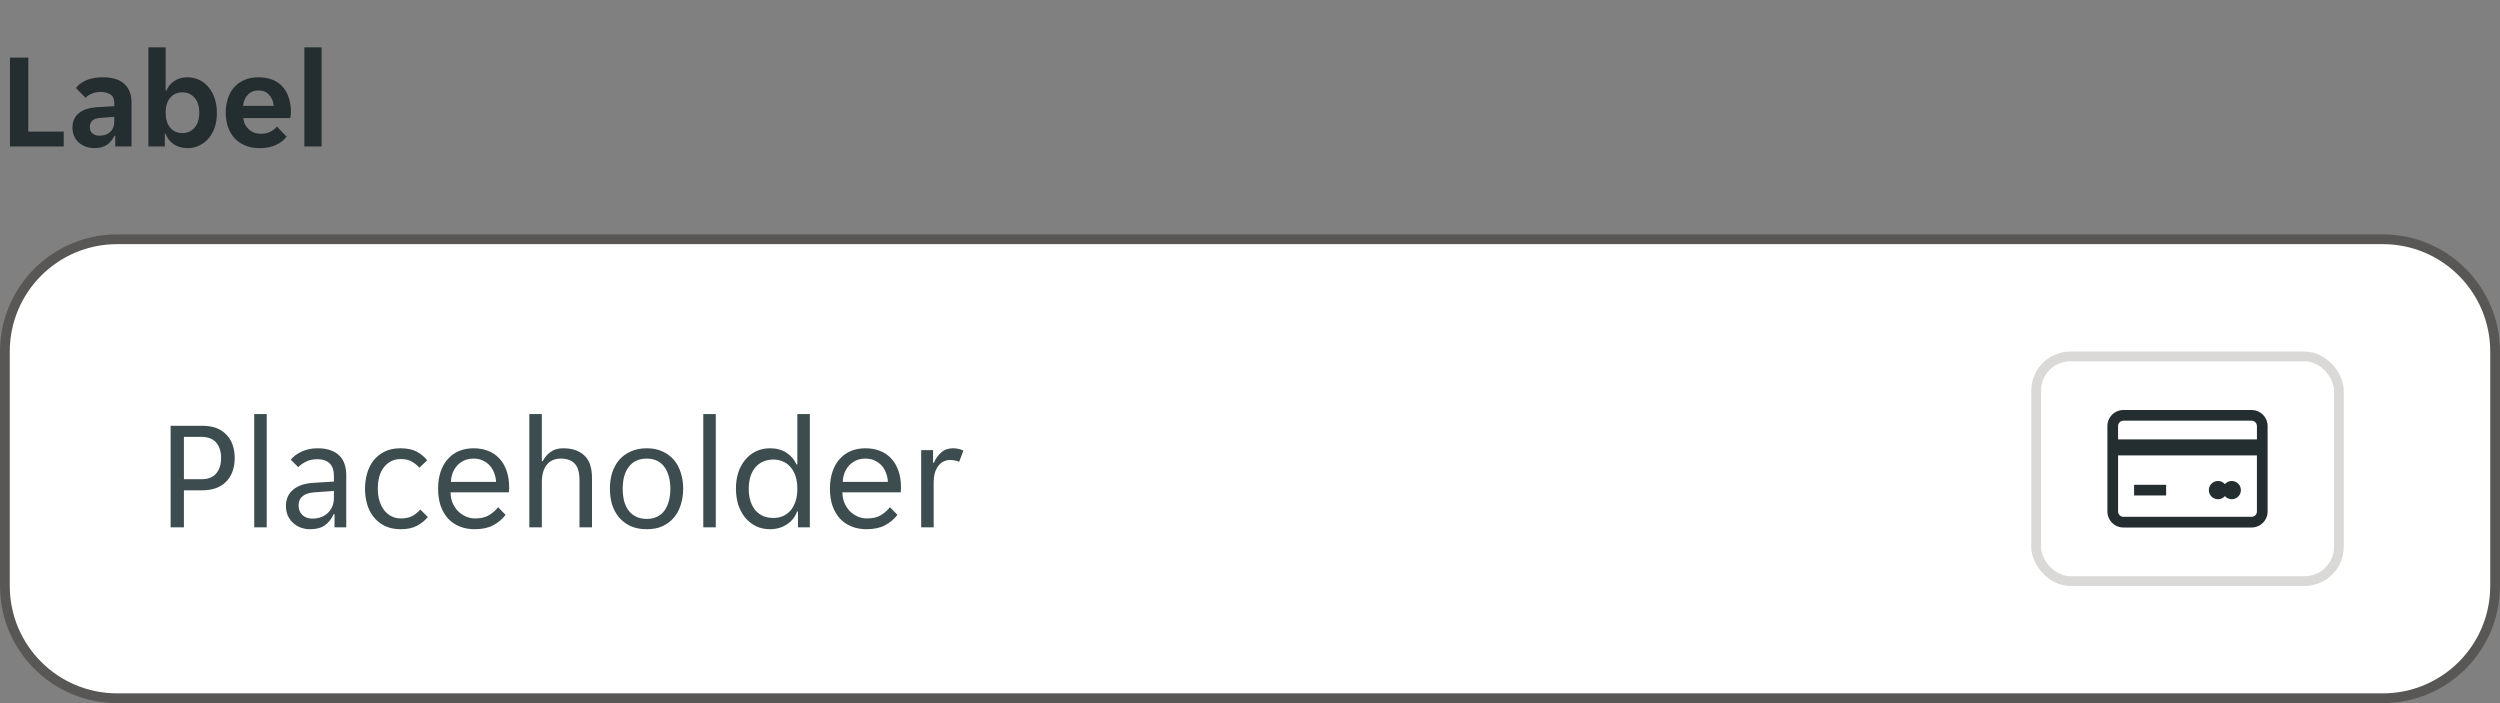 <svg width="256" height="72" viewBox="0 0 256 72" fill="none" xmlns="http://www.w3.org/2000/svg">
<rect x="0" y="0" width="256" height="72" fill="#808080" stroke="none"/>
<g clip-path="url(#clip0_3905_3965)">
<path d="M1.022 5.9H2.898V13.474H6.524V15H1.022V5.9ZM9.673 15.168C9.365 15.168 9.071 15.117 8.791 15.014C8.521 14.921 8.283 14.785 8.077 14.608C7.872 14.421 7.709 14.197 7.587 13.936C7.475 13.675 7.419 13.381 7.419 13.054C7.419 12.438 7.639 11.948 8.077 11.584C8.516 11.22 9.183 11.015 10.079 10.968L11.703 10.87V10.59C11.703 10.142 11.568 9.834 11.297 9.666C11.027 9.498 10.691 9.414 10.289 9.414C9.972 9.414 9.673 9.475 9.393 9.596C9.113 9.708 8.903 9.848 8.763 10.016L7.769 9.008C8.012 8.691 8.362 8.429 8.819 8.224C9.286 8.019 9.855 7.916 10.527 7.916C11.517 7.916 12.254 8.145 12.739 8.602C13.225 9.059 13.467 9.68 13.467 10.464V15H11.801V13.894H11.717C11.54 14.286 11.283 14.599 10.947 14.832C10.611 15.056 10.187 15.168 9.673 15.168ZM10.191 13.894C10.639 13.894 11.003 13.768 11.283 13.516C11.563 13.255 11.703 12.891 11.703 12.424V11.962L10.289 12.074C9.561 12.121 9.197 12.429 9.197 12.998C9.197 13.287 9.291 13.511 9.477 13.67C9.664 13.819 9.902 13.894 10.191 13.894ZM19.215 15.168C18.674 15.168 18.203 15.037 17.801 14.776C17.409 14.515 17.129 14.155 16.961 13.698H16.877V15H15.197V4.85H16.961V9.274H17.045C17.204 8.873 17.47 8.546 17.843 8.294C18.217 8.042 18.674 7.916 19.215 7.916C19.645 7.916 20.041 8.005 20.405 8.182C20.779 8.359 21.096 8.611 21.357 8.938C21.628 9.255 21.838 9.638 21.987 10.086C22.137 10.534 22.211 11.029 22.211 11.57C22.211 12.102 22.137 12.592 21.987 13.04C21.838 13.479 21.628 13.857 21.357 14.174C21.096 14.482 20.779 14.725 20.405 14.902C20.041 15.079 19.645 15.168 19.215 15.168ZM18.669 13.628C19.192 13.628 19.612 13.441 19.929 13.068C20.247 12.695 20.405 12.186 20.405 11.542C20.405 10.898 20.247 10.389 19.929 10.016C19.612 9.643 19.192 9.456 18.669 9.456C18.156 9.456 17.741 9.643 17.423 10.016C17.115 10.389 16.961 10.898 16.961 11.542C16.961 12.186 17.115 12.695 17.423 13.068C17.741 13.441 18.156 13.628 18.669 13.628ZM26.588 15.168C26.009 15.168 25.505 15.075 25.076 14.888C24.647 14.701 24.283 14.445 23.984 14.118C23.695 13.782 23.475 13.395 23.326 12.956C23.186 12.517 23.116 12.046 23.116 11.542C23.116 11.029 23.186 10.553 23.326 10.114C23.466 9.666 23.676 9.283 23.956 8.966C24.236 8.639 24.586 8.383 25.006 8.196C25.426 8.009 25.916 7.916 26.476 7.916C27.036 7.916 27.526 8.005 27.946 8.182C28.366 8.359 28.711 8.607 28.982 8.924C29.253 9.241 29.453 9.619 29.584 10.058C29.724 10.487 29.794 10.959 29.794 11.472C29.794 11.565 29.785 11.673 29.766 11.794C29.757 11.915 29.743 12.013 29.724 12.088H24.908C24.936 12.34 25.001 12.569 25.104 12.774C25.216 12.97 25.351 13.138 25.51 13.278C25.678 13.418 25.86 13.525 26.056 13.6C26.261 13.665 26.471 13.698 26.686 13.698C27.087 13.698 27.423 13.628 27.694 13.488C27.965 13.348 28.184 13.171 28.352 12.956L29.346 13.992C29.085 14.347 28.721 14.631 28.254 14.846C27.787 15.061 27.232 15.168 26.588 15.168ZM26.476 9.26C26.028 9.26 25.664 9.405 25.384 9.694C25.104 9.983 24.941 10.366 24.894 10.842H28.03C27.983 10.366 27.82 9.983 27.54 9.694C27.269 9.405 26.915 9.26 26.476 9.26ZM31.166 4.85H32.93V15H31.166V4.85Z" fill="#242E30"/>
</g>
<path d="M0.5 36C0.5 29.649 5.649 24.5 12 24.5H244C250.351 24.5 255.5 29.649 255.5 36V60C255.5 66.351 250.351 71.5 244 71.5H12C5.649 71.5 0.5 66.351 0.5 60V36Z" fill="white"/>
<path d="M0.5 36C0.5 29.649 5.649 24.5 12 24.5H244C250.351 24.5 255.5 29.649 255.5 36V60C255.5 66.351 250.351 71.5 244 71.5H12C5.649 71.5 0.5 66.351 0.5 60V36Z" stroke="#575655"/>
<g clip-path="url(#clip1_3905_3965)">
<path d="M0 36C0 29.373 5.373 24 12 24H244C250.627 24 256 29.373 256 36V60C256 66.627 250.627 72 244 72H12C5.373 72 0 66.627 0 60V36Z" fill="white" fill-opacity="0.01"/>
<path d="M17.472 43.6H20.72C21.787 43.6 22.603 43.899 23.168 44.496C23.744 45.083 24.032 45.883 24.032 46.896C24.032 47.92 23.739 48.731 23.152 49.328C22.565 49.915 21.755 50.208 20.72 50.208H18.832V54H17.472V43.6ZM20.624 49.072C21.296 49.072 21.797 48.88 22.128 48.496C22.469 48.101 22.64 47.568 22.64 46.896C22.64 46.224 22.469 45.696 22.128 45.312C21.797 44.928 21.296 44.736 20.624 44.736H18.832V49.072H20.624ZM26.032 42.4H27.312V54H26.032V42.4ZM31.776 54.192C31.413 54.192 31.077 54.133 30.768 54.016C30.469 53.899 30.208 53.733 29.984 53.52C29.76 53.307 29.584 53.056 29.456 52.768C29.338 52.469 29.28 52.144 29.28 51.792C29.28 51.109 29.525 50.56 30.016 50.144C30.506 49.728 31.205 49.493 32.112 49.44L34.192 49.312V48.752C34.192 48.144 34.042 47.707 33.744 47.44C33.456 47.163 33.04 47.024 32.496 47.024C32.037 47.024 31.642 47.109 31.312 47.28C30.981 47.451 30.725 47.637 30.544 47.84L29.776 47.072C30.053 46.731 30.427 46.453 30.896 46.24C31.376 46.016 31.92 45.904 32.528 45.904C33.072 45.904 33.531 45.979 33.904 46.128C34.277 46.267 34.576 46.459 34.8 46.704C35.035 46.949 35.2 47.237 35.296 47.568C35.403 47.899 35.456 48.251 35.456 48.624V54H34.256V52.656H34.16C33.947 53.136 33.648 53.515 33.264 53.792C32.88 54.059 32.384 54.192 31.776 54.192ZM31.968 53.104C32.629 53.104 33.163 52.912 33.568 52.528C33.984 52.133 34.192 51.611 34.192 50.96V50.272L32.176 50.416C31.109 50.501 30.576 50.949 30.576 51.76C30.576 52.165 30.704 52.491 30.96 52.736C31.227 52.981 31.562 53.104 31.968 53.104ZM41.04 54.192C40.4 54.192 39.845 54.075 39.376 53.84C38.917 53.605 38.538 53.296 38.24 52.912C37.941 52.528 37.722 52.091 37.584 51.6C37.445 51.099 37.376 50.581 37.376 50.048C37.376 49.515 37.445 49.003 37.584 48.512C37.722 48.011 37.936 47.568 38.224 47.184C38.523 46.8 38.901 46.491 39.36 46.256C39.819 46.021 40.368 45.904 41.008 45.904C41.68 45.904 42.229 46.016 42.656 46.24C43.083 46.464 43.445 46.763 43.744 47.136L42.944 47.888C42.688 47.611 42.416 47.397 42.128 47.248C41.85 47.088 41.488 47.008 41.04 47.008C40.336 47.008 39.765 47.28 39.328 47.824C38.901 48.357 38.688 49.099 38.688 50.048C38.688 50.517 38.746 50.939 38.864 51.312C38.981 51.685 39.147 52.005 39.36 52.272C39.573 52.539 39.824 52.741 40.112 52.88C40.4 53.019 40.72 53.088 41.072 53.088C41.498 53.088 41.867 53.013 42.176 52.864C42.485 52.704 42.773 52.475 43.04 52.176L43.808 52.944C43.498 53.317 43.12 53.621 42.672 53.856C42.224 54.08 41.68 54.192 41.04 54.192ZM48.604 54.192C48.039 54.192 47.522 54.096 47.052 53.904C46.594 53.712 46.199 53.44 45.868 53.088C45.548 52.725 45.298 52.288 45.116 51.776C44.946 51.264 44.86 50.688 44.86 50.048C44.86 49.376 44.951 48.784 45.132 48.272C45.314 47.749 45.564 47.317 45.884 46.976C46.204 46.624 46.583 46.357 47.02 46.176C47.468 45.995 47.959 45.904 48.492 45.904C49.026 45.904 49.516 45.989 49.964 46.16C50.412 46.331 50.796 46.587 51.116 46.928C51.436 47.259 51.687 47.68 51.868 48.192C52.05 48.693 52.14 49.28 52.14 49.952C52.14 50.037 52.135 50.123 52.124 50.208C52.124 50.293 52.119 50.363 52.108 50.416H46.14C46.14 50.789 46.204 51.141 46.332 51.472C46.471 51.792 46.652 52.075 46.876 52.32C47.111 52.555 47.378 52.741 47.676 52.88C47.986 53.019 48.316 53.088 48.668 53.088C49.244 53.088 49.714 52.976 50.076 52.752C50.45 52.528 50.759 52.256 51.004 51.936L51.772 52.72C51.431 53.168 51.004 53.525 50.492 53.792C49.991 54.059 49.362 54.192 48.604 54.192ZM48.492 46.96C48.119 46.96 47.788 47.029 47.5 47.168C47.212 47.307 46.972 47.488 46.78 47.712C46.588 47.936 46.439 48.192 46.332 48.48C46.236 48.768 46.183 49.056 46.172 49.344H50.796C50.786 49.056 50.727 48.768 50.62 48.48C50.524 48.192 50.38 47.936 50.188 47.712C49.996 47.488 49.756 47.307 49.468 47.168C49.191 47.029 48.866 46.96 48.492 46.96ZM54.204 42.4H55.484V47.216H55.58C55.761 46.853 56.022 46.544 56.364 46.288C56.705 46.032 57.142 45.904 57.676 45.904C58.582 45.904 59.297 46.144 59.82 46.624C60.353 47.104 60.62 47.877 60.62 48.944V54H59.34V49.184C59.34 48.373 59.174 47.803 58.844 47.472C58.524 47.131 58.049 46.96 57.42 46.96C56.812 46.96 56.337 47.168 55.996 47.584C55.654 48 55.484 48.608 55.484 49.408V54H54.204V42.4ZM66.23 54.192C65.601 54.192 65.046 54.085 64.566 53.872C64.097 53.648 63.702 53.349 63.382 52.976C63.073 52.603 62.838 52.165 62.678 51.664C62.529 51.163 62.454 50.624 62.454 50.048C62.454 49.472 62.529 48.933 62.678 48.432C62.838 47.931 63.073 47.493 63.382 47.12C63.702 46.747 64.097 46.453 64.566 46.24C65.046 46.016 65.601 45.904 66.23 45.904C66.859 45.904 67.403 46.016 67.862 46.24C68.331 46.453 68.721 46.747 69.03 47.12C69.339 47.493 69.569 47.931 69.718 48.432C69.878 48.933 69.958 49.472 69.958 50.048C69.958 50.624 69.878 51.163 69.718 51.664C69.569 52.165 69.339 52.603 69.03 52.976C68.721 53.349 68.331 53.648 67.862 53.872C67.403 54.085 66.859 54.192 66.23 54.192ZM63.766 50.048C63.766 50.507 63.814 50.928 63.91 51.312C64.017 51.685 64.171 52.011 64.374 52.288C64.577 52.555 64.833 52.763 65.142 52.912C65.451 53.061 65.814 53.136 66.23 53.136C66.635 53.136 66.987 53.061 67.286 52.912C67.595 52.763 67.846 52.555 68.038 52.288C68.241 52.011 68.39 51.685 68.486 51.312C68.593 50.928 68.646 50.507 68.646 50.048C68.646 49.589 68.593 49.173 68.486 48.8C68.39 48.416 68.241 48.091 68.038 47.824C67.846 47.547 67.595 47.333 67.286 47.184C66.987 47.035 66.635 46.96 66.23 46.96C65.814 46.96 65.451 47.035 65.142 47.184C64.833 47.333 64.577 47.547 64.374 47.824C64.171 48.091 64.017 48.416 63.91 48.8C63.814 49.173 63.766 49.589 63.766 50.048ZM72.016 42.4H73.296V54H72.016V42.4ZM78.864 54.192C78.331 54.192 77.851 54.091 77.424 53.888C76.998 53.675 76.63 53.387 76.32 53.024C76.011 52.651 75.771 52.208 75.6 51.696C75.44 51.184 75.36 50.629 75.36 50.032C75.36 49.435 75.44 48.885 75.6 48.384C75.771 47.872 76.011 47.435 76.32 47.072C76.63 46.699 76.998 46.411 77.424 46.208C77.851 46.005 78.331 45.904 78.864 45.904C79.515 45.904 80.075 46.059 80.544 46.368C81.014 46.677 81.35 47.072 81.552 47.552H81.648V42.4H82.928V54H81.712V52.384H81.616C81.52 52.661 81.382 52.912 81.2 53.136C81.03 53.349 80.822 53.536 80.576 53.696C80.342 53.856 80.075 53.979 79.776 54.064C79.488 54.149 79.184 54.192 78.864 54.192ZM79.184 53.04C79.526 53.04 79.846 52.981 80.144 52.864C80.443 52.736 80.704 52.549 80.928 52.304C81.152 52.048 81.328 51.733 81.456 51.36C81.584 50.987 81.648 50.549 81.648 50.048C81.648 49.547 81.584 49.109 81.456 48.736C81.328 48.363 81.152 48.053 80.928 47.808C80.704 47.552 80.443 47.365 80.144 47.248C79.846 47.12 79.526 47.056 79.184 47.056C78.832 47.056 78.502 47.12 78.192 47.248C77.894 47.365 77.627 47.552 77.392 47.808C77.168 48.053 76.992 48.363 76.864 48.736C76.736 49.109 76.672 49.547 76.672 50.048C76.672 50.549 76.736 50.987 76.864 51.36C76.992 51.733 77.168 52.048 77.392 52.304C77.627 52.549 77.894 52.736 78.192 52.864C78.502 52.981 78.832 53.04 79.184 53.04ZM88.729 54.192C88.164 54.192 87.647 54.096 87.177 53.904C86.719 53.712 86.324 53.44 85.993 53.088C85.673 52.725 85.423 52.288 85.241 51.776C85.071 51.264 84.985 50.688 84.985 50.048C84.985 49.376 85.076 48.784 85.257 48.272C85.439 47.749 85.689 47.317 86.009 46.976C86.329 46.624 86.708 46.357 87.145 46.176C87.593 45.995 88.084 45.904 88.617 45.904C89.151 45.904 89.641 45.989 90.089 46.16C90.537 46.331 90.921 46.587 91.241 46.928C91.561 47.259 91.812 47.68 91.993 48.192C92.175 48.693 92.265 49.28 92.265 49.952C92.265 50.037 92.26 50.123 92.249 50.208C92.249 50.293 92.244 50.363 92.233 50.416H86.265C86.265 50.789 86.329 51.141 86.457 51.472C86.596 51.792 86.777 52.075 87.001 52.32C87.236 52.555 87.503 52.741 87.801 52.88C88.111 53.019 88.441 53.088 88.793 53.088C89.369 53.088 89.839 52.976 90.201 52.752C90.575 52.528 90.884 52.256 91.129 51.936L91.897 52.72C91.556 53.168 91.129 53.525 90.617 53.792C90.116 54.059 89.487 54.192 88.729 54.192ZM88.617 46.96C88.244 46.96 87.913 47.029 87.625 47.168C87.337 47.307 87.097 47.488 86.905 47.712C86.713 47.936 86.564 48.192 86.457 48.48C86.361 48.768 86.308 49.056 86.297 49.344H90.921C90.911 49.056 90.852 48.768 90.745 48.48C90.649 48.192 90.505 47.936 90.313 47.712C90.121 47.488 89.881 47.307 89.593 47.168C89.316 47.029 88.991 46.96 88.617 46.96ZM94.329 46.096H95.545V47.376H95.641C95.811 46.96 96.057 46.613 96.377 46.336C96.697 46.048 97.097 45.904 97.577 45.904C97.982 45.904 98.339 45.984 98.649 46.144L98.217 47.296C98.078 47.221 97.929 47.173 97.769 47.152C97.619 47.12 97.465 47.104 97.305 47.104C96.782 47.104 96.366 47.317 96.057 47.744C95.758 48.16 95.609 48.693 95.609 49.344V54H94.329V46.096Z" fill="#3C4C4F"/>
<rect x="208.5" y="36.5" width="31" height="23" rx="3.5" fill="white"/>
<rect x="208.5" y="36.5" width="31" height="23" rx="3.5" stroke="#DBD9D7"/>
<g clip-path="url(#clip2_3905_3965)">
<path d="M218.531 49.641H221.812V50.734H218.531V49.641ZM232.203 43.625V52.375C232.203 52.81 232.03 53.227 231.723 53.535C231.415 53.843 230.998 54.016 230.562 54.016H217.438C217.002 54.016 216.585 53.843 216.277 53.535C215.97 53.227 215.797 52.81 215.797 52.375V43.625C215.797 43.19 215.97 42.773 216.277 42.465C216.585 42.157 217.002 41.984 217.438 41.984H230.562C230.998 41.984 231.415 42.157 231.723 42.465C232.03 42.773 232.203 43.19 232.203 43.625ZM216.891 43.625V44.992H231.109V43.625C231.109 43.48 231.052 43.341 230.949 43.238C230.847 43.136 230.708 43.078 230.562 43.078H217.438C217.292 43.078 217.153 43.136 217.051 43.238C216.948 43.341 216.891 43.48 216.891 43.625ZM231.109 52.375V46.633H216.891V52.375C216.891 52.52 216.948 52.659 217.051 52.762C217.153 52.864 217.292 52.922 217.438 52.922H230.562C230.708 52.922 230.847 52.864 230.949 52.762C231.052 52.659 231.109 52.52 231.109 52.375ZM228.534 49.252C228.4 49.252 228.267 49.28 228.145 49.336C228.024 49.392 227.915 49.473 227.828 49.575C227.703 49.431 227.537 49.328 227.353 49.281C227.168 49.234 226.973 49.245 226.795 49.311C226.616 49.378 226.462 49.498 226.353 49.654C226.245 49.811 226.186 49.997 226.186 50.188C226.186 50.378 226.245 50.564 226.353 50.721C226.462 50.877 226.616 50.997 226.795 51.064C226.973 51.13 227.168 51.141 227.353 51.094C227.537 51.047 227.703 50.944 227.828 50.8C227.931 50.918 228.061 51.009 228.208 51.064C228.355 51.118 228.513 51.135 228.668 51.113C228.823 51.091 228.97 51.03 229.096 50.936C229.221 50.842 229.321 50.718 229.386 50.575C229.451 50.433 229.479 50.276 229.467 50.12C229.456 49.964 229.406 49.813 229.321 49.681C229.236 49.549 229.12 49.441 228.982 49.366C228.844 49.291 228.69 49.252 228.534 49.252Z" fill="#242E30"/>
</g>
</g>
<defs>
<clipPath id="clip0_3905_3965">
<rect width="34" height="20" fill="white"/>
</clipPath>
<clipPath id="clip1_3905_3965">
<path d="M0 36C0 29.373 5.373 24 12 24H244C250.627 24 256 29.373 256 36V60C256 66.627 250.627 72 244 72H12C5.373 72 0 66.627 0 60V36Z" fill="white"/>
</clipPath>
<clipPath id="clip2_3905_3965">
<rect width="17.5" height="17.5" fill="white" transform="translate(215.25 39.25)"/>
</clipPath>
</defs>
</svg>
